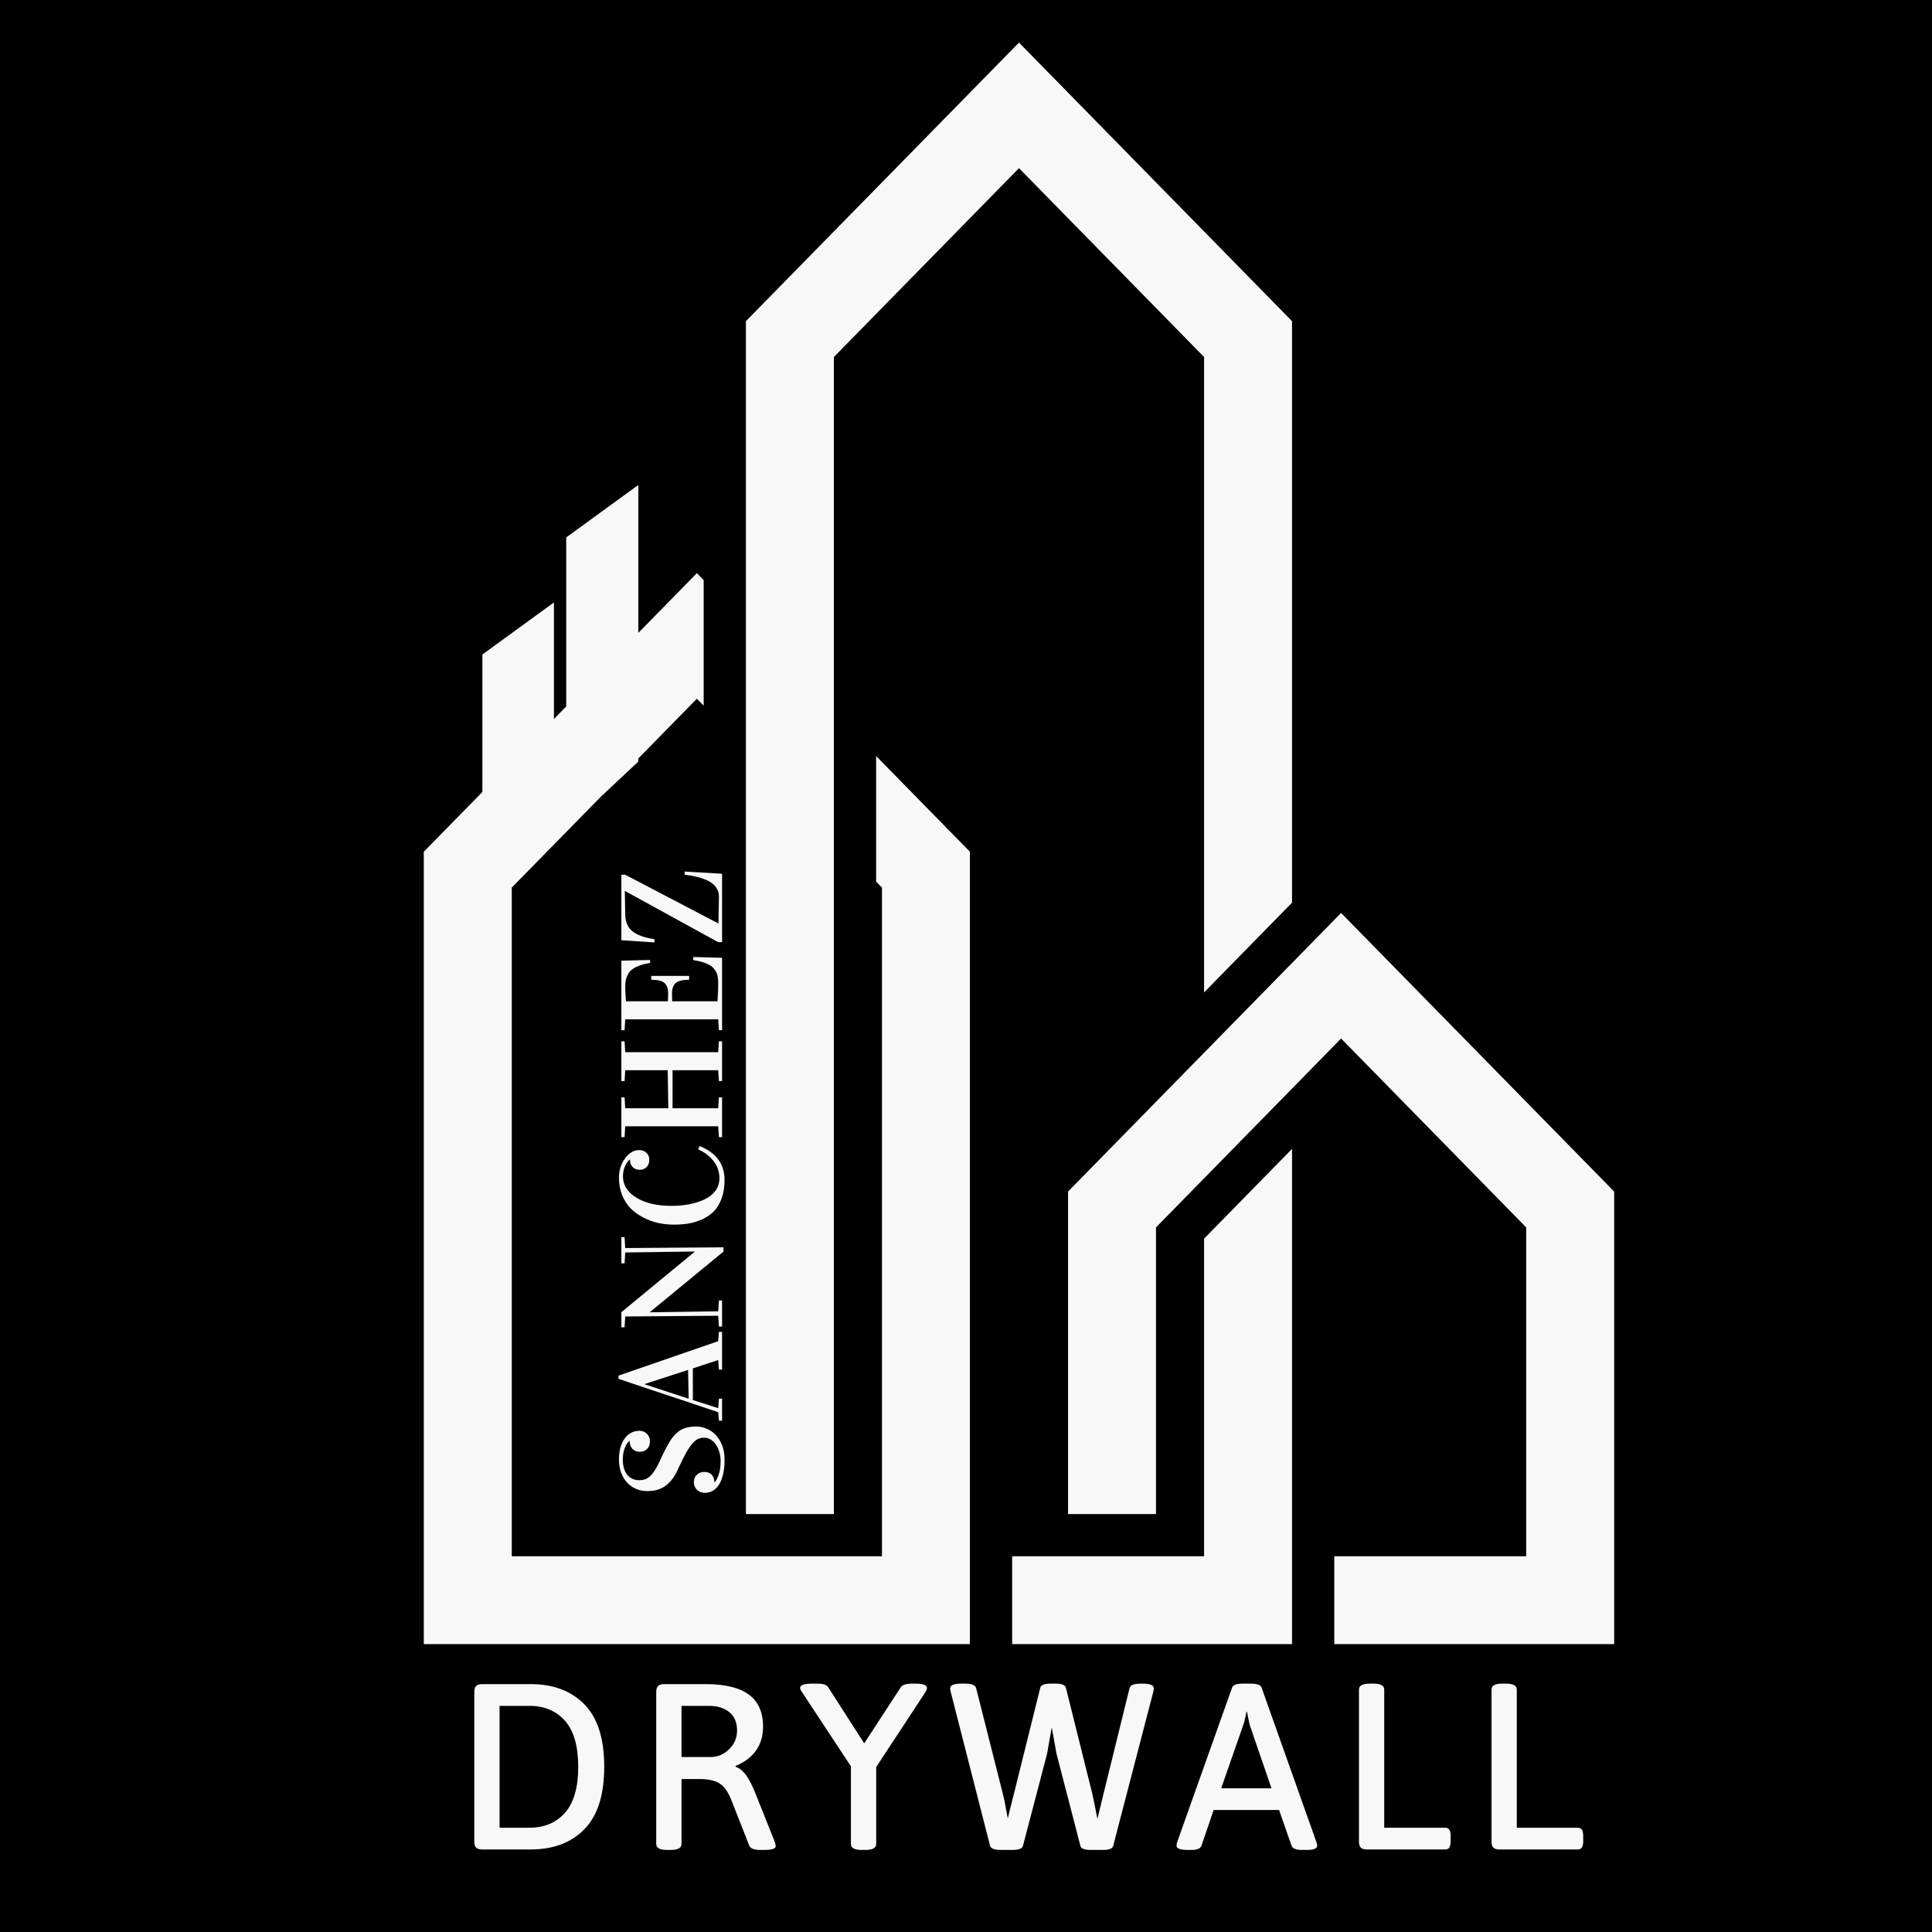 <svg xmlns="http://www.w3.org/2000/svg" xmlns:xlink="http://www.w3.org/1999/xlink" width="500" zoomAndPan="magnify" viewBox="0 0 375 375" height="500" preserveAspectRatio="xMidYMid meet" version="1.0"><defs><g/><clipPath id="id1"><path d="M 207 177 L 313.258 177 L 313.258 319.121 L 207 319.121 Z M 207 177 " clip-rule="nonzero"/></clipPath><clipPath id="id2"><path d="M 144 8.27 L 250.82 8.27 L 250.82 319.121 L 144 319.121 Z M 144 8.27 " clip-rule="nonzero"/></clipPath><clipPath id="id3"><path d="M 82.258 111 L 188.273 111 L 188.273 319.121 L 82.258 319.121 Z M 82.258 111 " clip-rule="nonzero"/></clipPath><clipPath id="id4"><path d="M 109 94.215 L 123.906 94.215 L 123.906 154.215 L 109 154.215 Z M 109 94.215 " clip-rule="nonzero"/></clipPath><clipPath id="id5"><path d="M 93.156 116 L 108 116 L 108 154.215 L 93.156 154.215 Z M 93.156 116 " clip-rule="nonzero"/></clipPath></defs><rect x="-37.5" width="450" fill="#ffffff" y="-37.5" height="450" fill-opacity="1"/><rect x="-37.5" width="450" fill="#000000" y="-37.5" height="450" fill-opacity="1"/><rect x="-37.5" width="450" fill="#ffffff" y="-37.5" height="450" fill-opacity="1"/><rect x="-37.5" width="450" fill="#000000" y="-37.5" height="450" fill-opacity="1"/><g clip-path="url(#id1)"><path fill="#f8f8f8" d="M 260.305 177.203 L 207.305 231.281 L 207.305 293.879 L 224.379 293.879 L 224.379 238.238 L 260.305 201.578 L 296.234 238.238 L 296.234 302.066 L 258.984 302.066 L 258.984 319.121 L 313.309 319.121 L 313.309 231.281 L 260.305 177.203 " fill-opacity="1" fill-rule="nonzero"/></g><g clip-path="url(#id2)"><path fill="#f8f8f8" d="M 197.785 8.266 L 144.781 62.34 L 144.781 293.879 L 161.855 293.879 L 161.855 69.297 L 197.785 32.641 L 233.711 69.297 L 233.711 192.629 L 250.785 175.207 L 250.785 62.34 Z M 233.711 302.066 L 196.461 302.066 L 196.461 319.121 L 250.785 319.121 L 250.785 223 L 233.711 240.418 L 233.711 302.066 " fill-opacity="1" fill-rule="nonzero"/></g><g clip-path="url(#id3)"><path fill="#f8f8f8" d="M 170.055 146.746 L 170.055 171.121 L 171.191 172.281 L 171.191 302.066 L 99.332 302.066 L 99.332 172.281 L 135.262 135.621 L 136.582 136.969 L 136.582 112.594 L 135.262 111.25 L 82.258 165.324 L 82.258 319.121 L 188.262 319.121 L 188.262 165.324 L 170.055 146.746 " fill-opacity="1" fill-rule="nonzero"/></g><g clip-path="url(#id4)"><path fill="#f8f8f8" d="M 123.789 154.742 C 123.934 154.742 124.078 154.738 124.223 154.738 L 124.223 95.062 L 137.242 104.535 L 137.242 155.551 C 137.387 155.566 137.531 155.586 137.676 155.605 L 137.676 104.312 L 123.789 94.211 L 109.902 104.312 L 109.902 155.734 C 114.324 155.105 118.98 154.762 123.789 154.742 Z M 123.789 154.742 " fill-opacity="1" fill-rule="nonzero"/></g><g clip-path="url(#id5)"><path fill="#f8f8f8" d="M 107.516 116.938 L 93.629 127.039 L 93.629 159.668 C 97.844 158.156 102.512 156.945 107.516 156.105 Z M 107.516 116.938 " fill-opacity="1" fill-rule="nonzero"/></g><path stroke-linecap="butt" transform="matrix(7.042, -6.609, 6.803, 7.249, 120.474, 157.849)" fill="none" stroke-linejoin="miter" d="M 0 -0 L 1.011 -0 " stroke="#000000" stroke-width="1" stroke-opacity="1" stroke-miterlimit="4"/><g fill="#f8f8f8" fill-opacity="1"><g transform="translate(87.889, 358.98)"><g><path d="M 5.688 0 C 5.164 0 4.781 -0.117 4.531 -0.359 C 4.289 -0.609 4.172 -0.992 4.172 -1.516 L 4.172 -30.594 C 4.172 -31.113 4.289 -31.492 4.531 -31.734 C 4.781 -31.973 5.164 -32.094 5.688 -32.094 L 15.094 -32.094 C 19.488 -32.094 22.969 -30.785 25.531 -28.172 C 28.102 -25.566 29.391 -21.523 29.391 -16.047 C 29.391 -10.578 28.102 -6.535 25.531 -3.922 C 22.969 -1.305 19.488 0 15.094 0 Z M 14.859 -4.219 C 17.766 -4.219 20.07 -5.188 21.781 -7.125 C 23.488 -9.07 24.344 -12.047 24.344 -16.047 C 24.344 -20.055 23.488 -23.031 21.781 -24.969 C 20.07 -26.906 17.766 -27.875 14.859 -27.875 L 9.078 -27.875 L 9.078 -4.219 Z M 14.859 -4.219 "/></g></g></g><g fill="#f8f8f8" fill-opacity="1"><g transform="translate(123.296, 358.98)"><g><path d="M 6.188 0.094 C 4.781 0.094 4.078 -0.289 4.078 -1.062 L 4.078 -30.594 C 4.078 -31.113 4.195 -31.492 4.438 -31.734 C 4.688 -31.973 5.07 -32.094 5.594 -32.094 L 13.672 -32.094 C 17.398 -32.094 20.188 -31.422 22.031 -30.078 C 23.883 -28.734 24.812 -26.656 24.812 -23.844 C 24.812 -21.977 24.336 -20.406 23.391 -19.125 C 22.441 -17.844 21.141 -16.879 19.484 -16.234 L 19.484 -16.047 C 20.285 -15.773 20.988 -15.195 21.594 -14.312 C 22.207 -13.426 22.805 -12.234 23.391 -10.734 L 27.109 -1.422 C 27.223 -0.992 27.281 -0.75 27.281 -0.688 C 27.281 -0.164 26.547 0.094 25.078 0.094 L 24.219 0.094 C 23.695 0.094 23.25 0.023 22.875 -0.109 C 22.508 -0.254 22.27 -0.445 22.156 -0.688 L 18.625 -9.672 C 18.008 -11.203 17.258 -12.25 16.375 -12.812 C 15.488 -13.383 14.172 -13.672 12.422 -13.672 L 8.984 -13.672 L 8.984 -1.062 C 8.984 -0.289 8.281 0.094 6.875 0.094 Z M 14.531 -17.938 C 15.969 -17.938 17.195 -18.438 18.219 -19.438 C 19.25 -20.445 19.766 -21.656 19.766 -23.062 C 19.766 -24.656 19.266 -25.852 18.266 -26.656 C 17.273 -27.469 15.926 -27.875 14.219 -27.875 L 8.984 -27.875 L 8.984 -17.938 Z M 14.531 -17.938 "/></g></g></g><g fill="#f8f8f8" fill-opacity="1"><g transform="translate(154.804, 358.98)"><g><path d="M 12.469 0.094 C 11.062 0.094 10.359 -0.289 10.359 -1.062 L 10.359 -16.141 L 0.922 -30.453 C 0.641 -30.816 0.5 -31.125 0.5 -31.375 C 0.5 -31.914 1.281 -32.188 2.844 -32.188 L 3.812 -32.188 C 4.383 -32.188 4.836 -32.133 5.172 -32.031 C 5.516 -31.926 5.781 -31.734 5.969 -31.453 L 12.938 -20.594 L 20.047 -31.5 C 20.348 -31.957 21.109 -32.188 22.328 -32.188 L 23.016 -32.188 C 24.422 -32.156 25.125 -31.883 25.125 -31.375 C 25.125 -31.156 25.004 -30.848 24.766 -30.453 L 15.266 -16 L 15.266 -1.062 C 15.266 -0.289 14.562 0.094 13.156 0.094 Z M 12.469 0.094 "/></g></g></g><g fill="#f8f8f8" fill-opacity="1"><g transform="translate(183.973, 358.98)"><g><path d="M 10.266 0.094 C 9.078 0.094 8.391 -0.164 8.203 -0.688 L 0.547 -30.641 C 0.484 -30.941 0.453 -31.156 0.453 -31.281 C 0.453 -31.883 1.188 -32.188 2.656 -32.188 L 3.344 -32.188 C 4.656 -32.188 5.375 -31.883 5.5 -31.281 L 10.641 -10.953 C 10.91 -9.922 11.156 -8.734 11.375 -7.391 L 11.641 -6 C 11.766 -6.582 12.039 -7.719 12.469 -9.406 L 12.891 -11.047 L 17.938 -31.375 C 18.051 -31.914 18.707 -32.188 19.906 -32.188 L 20.953 -32.188 C 22.148 -32.188 22.805 -31.914 22.922 -31.375 L 28.016 -10.922 C 28.203 -10.148 28.539 -8.484 29.031 -5.922 L 30.266 -11 L 35.266 -31.281 C 35.391 -31.883 36.125 -32.188 37.469 -32.188 L 37.781 -32.188 C 39.25 -32.188 39.984 -31.883 39.984 -31.281 L 39.891 -30.641 L 32.094 -0.688 C 31.977 -0.164 31.289 0.094 30.031 0.094 L 27.75 0.094 C 27.195 0.094 26.734 0.031 26.359 -0.094 C 25.992 -0.219 25.785 -0.414 25.734 -0.688 L 21.094 -18.578 L 20.172 -23.703 L 19.266 -18.578 L 14.578 -0.688 C 14.516 -0.414 14.301 -0.219 13.938 -0.094 C 13.57 0.031 13.113 0.094 12.562 0.094 Z M 10.266 0.094 "/></g></g></g><g fill="#f8f8f8" fill-opacity="1"><g transform="translate(227.956, 358.98)"><g><path d="M 2.609 0.094 C 1.141 0.094 0.406 -0.18 0.406 -0.734 C 0.406 -0.922 0.453 -1.164 0.547 -1.469 L 11.188 -31.406 C 11.375 -31.926 12.062 -32.188 13.25 -32.188 L 14.859 -32.188 C 16.047 -32.188 16.734 -31.926 16.922 -31.406 L 27.562 -1.422 C 27.656 -1.148 27.703 -0.922 27.703 -0.734 C 27.703 -0.18 27.016 0.094 25.641 0.094 L 24.812 0.094 C 23.645 0.094 22.957 -0.164 22.75 -0.688 L 20.312 -7.656 L 7.609 -7.656 L 5.234 -0.688 C 5.016 -0.164 4.367 0.094 3.297 0.094 Z M 18.844 -11.875 L 14.672 -23.984 C 14.547 -24.41 14.43 -24.914 14.328 -25.5 C 14.223 -26.082 14.141 -26.492 14.078 -26.734 L 13.984 -26.734 C 13.742 -25.453 13.516 -24.535 13.297 -23.984 L 9.078 -11.875 Z M 18.844 -11.875 "/></g></g></g><g fill="#f8f8f8" fill-opacity="1"><g transform="translate(259.601, 358.98)"><g><path d="M 5.688 0 C 5.164 0 4.781 -0.117 4.531 -0.359 C 4.289 -0.609 4.172 -0.992 4.172 -1.516 L 4.172 -31.047 C 4.172 -31.805 4.875 -32.188 6.281 -32.188 L 6.969 -32.188 C 8.375 -32.188 9.078 -31.805 9.078 -31.047 L 9.078 -4.219 L 20.906 -4.219 C 21.281 -4.219 21.551 -4.086 21.719 -3.828 C 21.883 -3.566 21.969 -3.145 21.969 -2.562 L 21.969 -1.656 C 21.969 -1.07 21.883 -0.648 21.719 -0.391 C 21.551 -0.129 21.281 0 20.906 0 Z M 5.688 0 "/></g></g></g><g fill="#f8f8f8" fill-opacity="1"><g transform="translate(285.33, 358.98)"><g><path d="M 5.688 0 C 5.164 0 4.781 -0.117 4.531 -0.359 C 4.289 -0.609 4.172 -0.992 4.172 -1.516 L 4.172 -31.047 C 4.172 -31.805 4.875 -32.188 6.281 -32.188 L 6.969 -32.188 C 8.375 -32.188 9.078 -31.805 9.078 -31.047 L 9.078 -4.219 L 20.906 -4.219 C 21.281 -4.219 21.551 -4.086 21.719 -3.828 C 21.883 -3.566 21.969 -3.145 21.969 -2.562 L 21.969 -1.656 C 21.969 -1.07 21.883 -0.648 21.719 -0.391 C 21.551 -0.129 21.281 0 20.906 0 Z M 5.688 0 "/></g></g></g><g fill="#f8f8f8" fill-opacity="1"><g transform="translate(140.153, 291.184)"><g><path d="M -19.266 -7.875 C -19.266 -7.219 -19.188 -6.641 -19.031 -6.141 C -18.875 -5.641 -18.656 -5.219 -18.375 -4.875 C -18.094 -4.539 -17.754 -4.289 -17.359 -4.125 C -16.961 -3.957 -16.523 -3.875 -16.047 -3.875 C -15.711 -3.875 -15.379 -3.922 -15.047 -4.016 C -14.723 -4.109 -14.391 -4.301 -14.047 -4.594 C -13.703 -4.895 -13.348 -5.332 -12.984 -5.906 C -12.617 -6.477 -12.227 -7.25 -11.812 -8.219 C -11.289 -9.332 -10.805 -10.273 -10.359 -11.047 C -9.922 -11.816 -9.445 -12.441 -8.938 -12.922 C -8.438 -13.41 -7.875 -13.758 -7.25 -13.969 C -6.625 -14.188 -5.879 -14.297 -5.016 -14.297 C -4.359 -14.297 -3.695 -14.16 -3.031 -13.891 C -2.375 -13.629 -1.785 -13.234 -1.266 -12.703 C -0.754 -12.172 -0.332 -11.5 0 -10.688 C 0.32 -9.883 0.484 -8.938 0.484 -7.844 C 0.484 -6.645 0.367 -5.633 0.141 -4.812 C -0.078 -3.988 -0.363 -3.328 -0.719 -2.828 C -1.082 -2.328 -1.488 -1.969 -1.938 -1.75 C -2.383 -1.531 -2.836 -1.422 -3.297 -1.422 C -3.598 -1.422 -3.879 -1.469 -4.141 -1.562 C -4.398 -1.656 -4.629 -1.789 -4.828 -1.969 C -5.023 -2.145 -5.18 -2.363 -5.297 -2.625 C -5.41 -2.883 -5.469 -3.176 -5.469 -3.5 C -5.469 -3.801 -5.414 -4.078 -5.312 -4.328 C -5.207 -4.578 -5.062 -4.785 -4.875 -4.953 C -4.695 -5.117 -4.488 -5.25 -4.25 -5.344 C -4.008 -5.438 -3.75 -5.484 -3.469 -5.484 C -2.82 -5.484 -2.332 -5.297 -2 -4.922 C -1.664 -4.555 -1.5 -4.078 -1.5 -3.484 L -1.453 -3.484 C -1.379 -3.547 -1.273 -3.672 -1.141 -3.859 C -1.016 -4.047 -0.891 -4.305 -0.766 -4.641 C -0.641 -4.973 -0.523 -5.379 -0.422 -5.859 C -0.328 -6.348 -0.281 -6.926 -0.281 -7.594 C -0.281 -8.145 -0.352 -8.691 -0.5 -9.234 C -0.645 -9.773 -0.852 -10.258 -1.125 -10.688 C -1.406 -11.113 -1.738 -11.457 -2.125 -11.719 C -2.52 -11.988 -2.969 -12.125 -3.469 -12.125 C -3.883 -12.125 -4.273 -12.047 -4.641 -11.891 C -5.004 -11.734 -5.375 -11.438 -5.75 -11 C -6.133 -10.57 -6.539 -9.977 -6.969 -9.219 C -7.406 -8.457 -7.898 -7.469 -8.453 -6.25 C -8.836 -5.344 -9.258 -4.598 -9.719 -4.016 C -10.176 -3.441 -10.66 -2.988 -11.172 -2.656 C -11.691 -2.32 -12.234 -2.086 -12.797 -1.953 C -13.359 -1.828 -13.938 -1.766 -14.531 -1.766 C -15.281 -1.766 -15.988 -1.898 -16.656 -2.172 C -17.32 -2.453 -17.898 -2.852 -18.391 -3.375 C -18.891 -3.895 -19.285 -4.535 -19.578 -5.297 C -19.867 -6.055 -20.016 -6.926 -20.016 -7.906 C -20.016 -8.844 -19.906 -9.66 -19.688 -10.359 C -19.469 -11.055 -19.176 -11.633 -18.812 -12.094 C -18.457 -12.551 -18.039 -12.895 -17.562 -13.125 C -17.082 -13.352 -16.582 -13.469 -16.062 -13.469 C -15.789 -13.469 -15.531 -13.422 -15.281 -13.328 C -15.031 -13.234 -14.812 -13.098 -14.625 -12.922 C -14.438 -12.754 -14.285 -12.539 -14.172 -12.281 C -14.055 -12.031 -14 -11.738 -14 -11.406 C -14 -11.102 -14.047 -10.828 -14.141 -10.578 C -14.242 -10.336 -14.379 -10.129 -14.547 -9.953 C -14.723 -9.773 -14.93 -9.633 -15.172 -9.531 C -15.41 -9.438 -15.672 -9.391 -15.953 -9.391 C -16.273 -9.391 -16.562 -9.441 -16.812 -9.547 C -17.062 -9.66 -17.27 -9.812 -17.438 -10 C -17.602 -10.188 -17.727 -10.406 -17.812 -10.656 C -17.906 -10.914 -17.953 -11.191 -17.953 -11.484 L -18.016 -11.484 C -18.078 -11.43 -18.176 -11.32 -18.312 -11.156 C -18.457 -11 -18.598 -10.77 -18.734 -10.469 C -18.879 -10.176 -19.004 -9.816 -19.109 -9.391 C -19.211 -8.961 -19.266 -8.457 -19.266 -7.875 Z M -19.266 -7.875 "/></g></g></g><g fill="#f8f8f8" fill-opacity="1"><g transform="translate(140.153, 275.68)"><g><path d="M 0 0.078 L -0.609 0.078 L -0.75 -1.578 L -20.109 -8.047 L -20.109 -8.672 L -0.75 -15.359 L -0.609 -17.172 L 0 -17.172 L 0 -9.844 L -0.609 -9.844 L -0.75 -11.703 L -5.672 -10.078 L -5.672 -3.938 L -0.75 -2.359 L -0.609 -4.203 L 0 -4.203 Z M -6.484 -4.188 L -6.594 -9.781 L -15.016 -7.047 L -15.016 -6.984 Z M -6.484 -4.188 "/></g></g></g><g fill="#f8f8f8" fill-opacity="1"><g transform="translate(140.153, 258.573)"><g><path d="M -18.922 -0.938 L -19.547 -0.938 L -19.547 -3.875 L -5.297 -15.625 L -5.297 -15.656 L -18.797 -15.469 L -18.922 -13.359 L -19.547 -13.359 L -19.547 -18.438 L -18.922 -18.438 L -18.797 -16.328 L 0.281 -16.469 L 0.281 -15.641 L -14.016 -3.891 L -14.016 -3.859 L -0.75 -4.047 L -0.609 -6.156 L 0 -6.156 L 0 -1.078 L -0.609 -1.078 L -0.75 -3.188 L -18.797 -3.047 Z M -18.922 -0.938 "/></g></g></g><g fill="#f8f8f8" fill-opacity="1"><g transform="translate(140.153, 239.043)"><g><path d="M -9.422 -1.344 C -10.43 -1.344 -11.43 -1.453 -12.422 -1.672 C -13.41 -1.891 -14.363 -2.238 -15.281 -2.719 C -16.207 -3.195 -17.02 -3.781 -17.719 -4.469 C -18.414 -5.164 -18.973 -6.023 -19.391 -7.047 C -19.805 -8.078 -20.016 -9.203 -20.016 -10.422 C -20.016 -11.848 -19.625 -13.102 -18.844 -14.188 C -18.07 -15.27 -17.148 -15.812 -16.078 -15.812 C -15.535 -15.812 -15.07 -15.641 -14.688 -15.297 C -14.312 -14.961 -14.125 -14.5 -14.125 -13.906 C -14.125 -13.332 -14.297 -12.867 -14.641 -12.516 C -14.992 -12.16 -15.441 -11.984 -15.984 -11.984 C -16.516 -11.984 -16.957 -12.148 -17.312 -12.484 C -17.676 -12.828 -17.859 -13.25 -17.859 -13.75 C -17.859 -13.852 -17.852 -13.926 -17.844 -13.969 L -17.906 -13.969 C -18.156 -13.832 -18.438 -13.461 -18.75 -12.859 C -19.07 -12.254 -19.234 -11.531 -19.234 -10.688 C -19.234 -9.02 -18.367 -7.648 -16.641 -6.578 C -14.922 -5.516 -12.645 -4.984 -9.812 -4.984 C -8.602 -4.984 -7.457 -5.086 -6.375 -5.297 C -5.289 -5.504 -4.305 -5.816 -3.422 -6.234 C -2.535 -6.648 -1.828 -7.207 -1.297 -7.906 C -0.773 -8.613 -0.516 -9.422 -0.516 -10.328 C -0.516 -11.617 -0.898 -12.742 -1.672 -13.703 C -2.441 -14.672 -3.43 -15.422 -4.641 -15.953 L -4.344 -16.594 C -1.125 -15.289 0.484 -13.098 0.484 -10.016 C 0.484 -8.672 0.297 -7.484 -0.078 -6.453 C -0.453 -5.422 -0.945 -4.586 -1.562 -3.953 C -2.188 -3.316 -2.938 -2.797 -3.812 -2.391 C -4.688 -1.992 -5.57 -1.719 -6.469 -1.562 C -7.375 -1.414 -8.359 -1.344 -9.422 -1.344 Z M -9.422 -1.344 "/></g></g></g><g fill="#f8f8f8" fill-opacity="1"><g transform="translate(140.153, 221.717)"><g><path d="M 0 -1 L -0.609 -1 L -0.75 -3.109 L -18.797 -3.109 L -18.922 -1 L -19.547 -1 L -19.547 -8.719 L -18.922 -8.719 L -18.797 -6.609 L -10.438 -6.609 L -10.547 -13.984 L -18.797 -13.984 L -18.922 -11.875 L -19.547 -11.875 L -19.547 -19.594 L -18.922 -19.594 L -18.797 -17.484 L -0.75 -17.484 L -0.609 -19.594 L 0 -19.594 L 0 -11.875 L -0.609 -11.875 L -0.75 -13.984 L -9.609 -13.984 L -9.609 -6.609 L -0.75 -6.609 L -0.609 -8.719 L 0 -8.719 Z M 0 -1 "/></g></g></g><g fill="#f8f8f8" fill-opacity="1"><g transform="translate(140.153, 200.955)"><g><path d="M 0 -1 L -0.609 -1 L -0.75 -3.109 L -18.797 -3.109 L -18.922 -1 L -19.547 -1 L -19.547 -14.484 L -13.969 -14.625 L -13.969 -14.047 C -14.594 -13.941 -15.117 -13.828 -15.547 -13.703 C -15.984 -13.578 -16.422 -13.398 -16.859 -13.172 C -17.297 -12.941 -17.645 -12.676 -17.906 -12.375 C -18.164 -12.07 -18.379 -11.676 -18.547 -11.188 C -18.711 -10.707 -18.797 -10.156 -18.797 -9.531 C -18.797 -8.758 -18.75 -7.785 -18.656 -6.609 L -10.516 -6.609 C -10.484 -6.891 -10.469 -7.391 -10.469 -8.109 C -10.469 -9.066 -10.703 -9.75 -11.172 -10.156 C -11.648 -10.57 -12.508 -10.781 -13.75 -10.781 L -13.75 -11.531 L -6.391 -11.531 L -6.391 -10.781 C -7.641 -10.781 -8.504 -10.57 -8.984 -10.156 C -9.473 -9.738 -9.719 -9.055 -9.719 -8.109 C -9.719 -7.398 -9.707 -6.898 -9.688 -6.609 L -0.891 -6.609 C -0.797 -7.785 -0.75 -8.945 -0.75 -10.094 C -0.75 -10.633 -0.789 -11.109 -0.875 -11.516 C -0.969 -11.93 -1.113 -12.285 -1.312 -12.578 C -1.508 -12.879 -1.734 -13.133 -1.984 -13.344 C -2.242 -13.562 -2.566 -13.75 -2.953 -13.906 C -3.348 -14.062 -3.738 -14.191 -4.125 -14.297 C -4.52 -14.398 -5.008 -14.504 -5.594 -14.609 L -5.594 -15.203 L 0 -15.047 Z M 0 -1 "/></g></g></g><g fill="#f8f8f8" fill-opacity="1"><g transform="translate(140.153, 184.218)"><g><path d="M -13.125 -1.297 L -19.547 -1.719 L -19.547 -14.438 L -18.812 -14.438 L -0.703 -4.969 L -0.609 -10.188 C -0.609 -10.207 -0.609 -10.227 -0.609 -10.25 C -0.617 -10.77 -0.742 -11.254 -0.984 -11.703 C -1.242 -12.141 -1.57 -12.504 -1.969 -12.797 C -2.363 -13.098 -2.863 -13.359 -3.469 -13.578 C -4.07 -13.805 -4.672 -13.984 -5.266 -14.109 C -5.859 -14.234 -6.523 -14.344 -7.266 -14.438 L -7.266 -15.047 L 0 -14.625 L 0 -1.344 L -0.75 -1.344 L -18.875 -11.297 L -18.797 -6.688 C -18.766 -5.238 -18.289 -4.156 -17.375 -3.438 C -16.469 -2.719 -15.051 -2.211 -13.125 -1.922 Z M -13.125 -1.297 "/></g></g></g></svg>